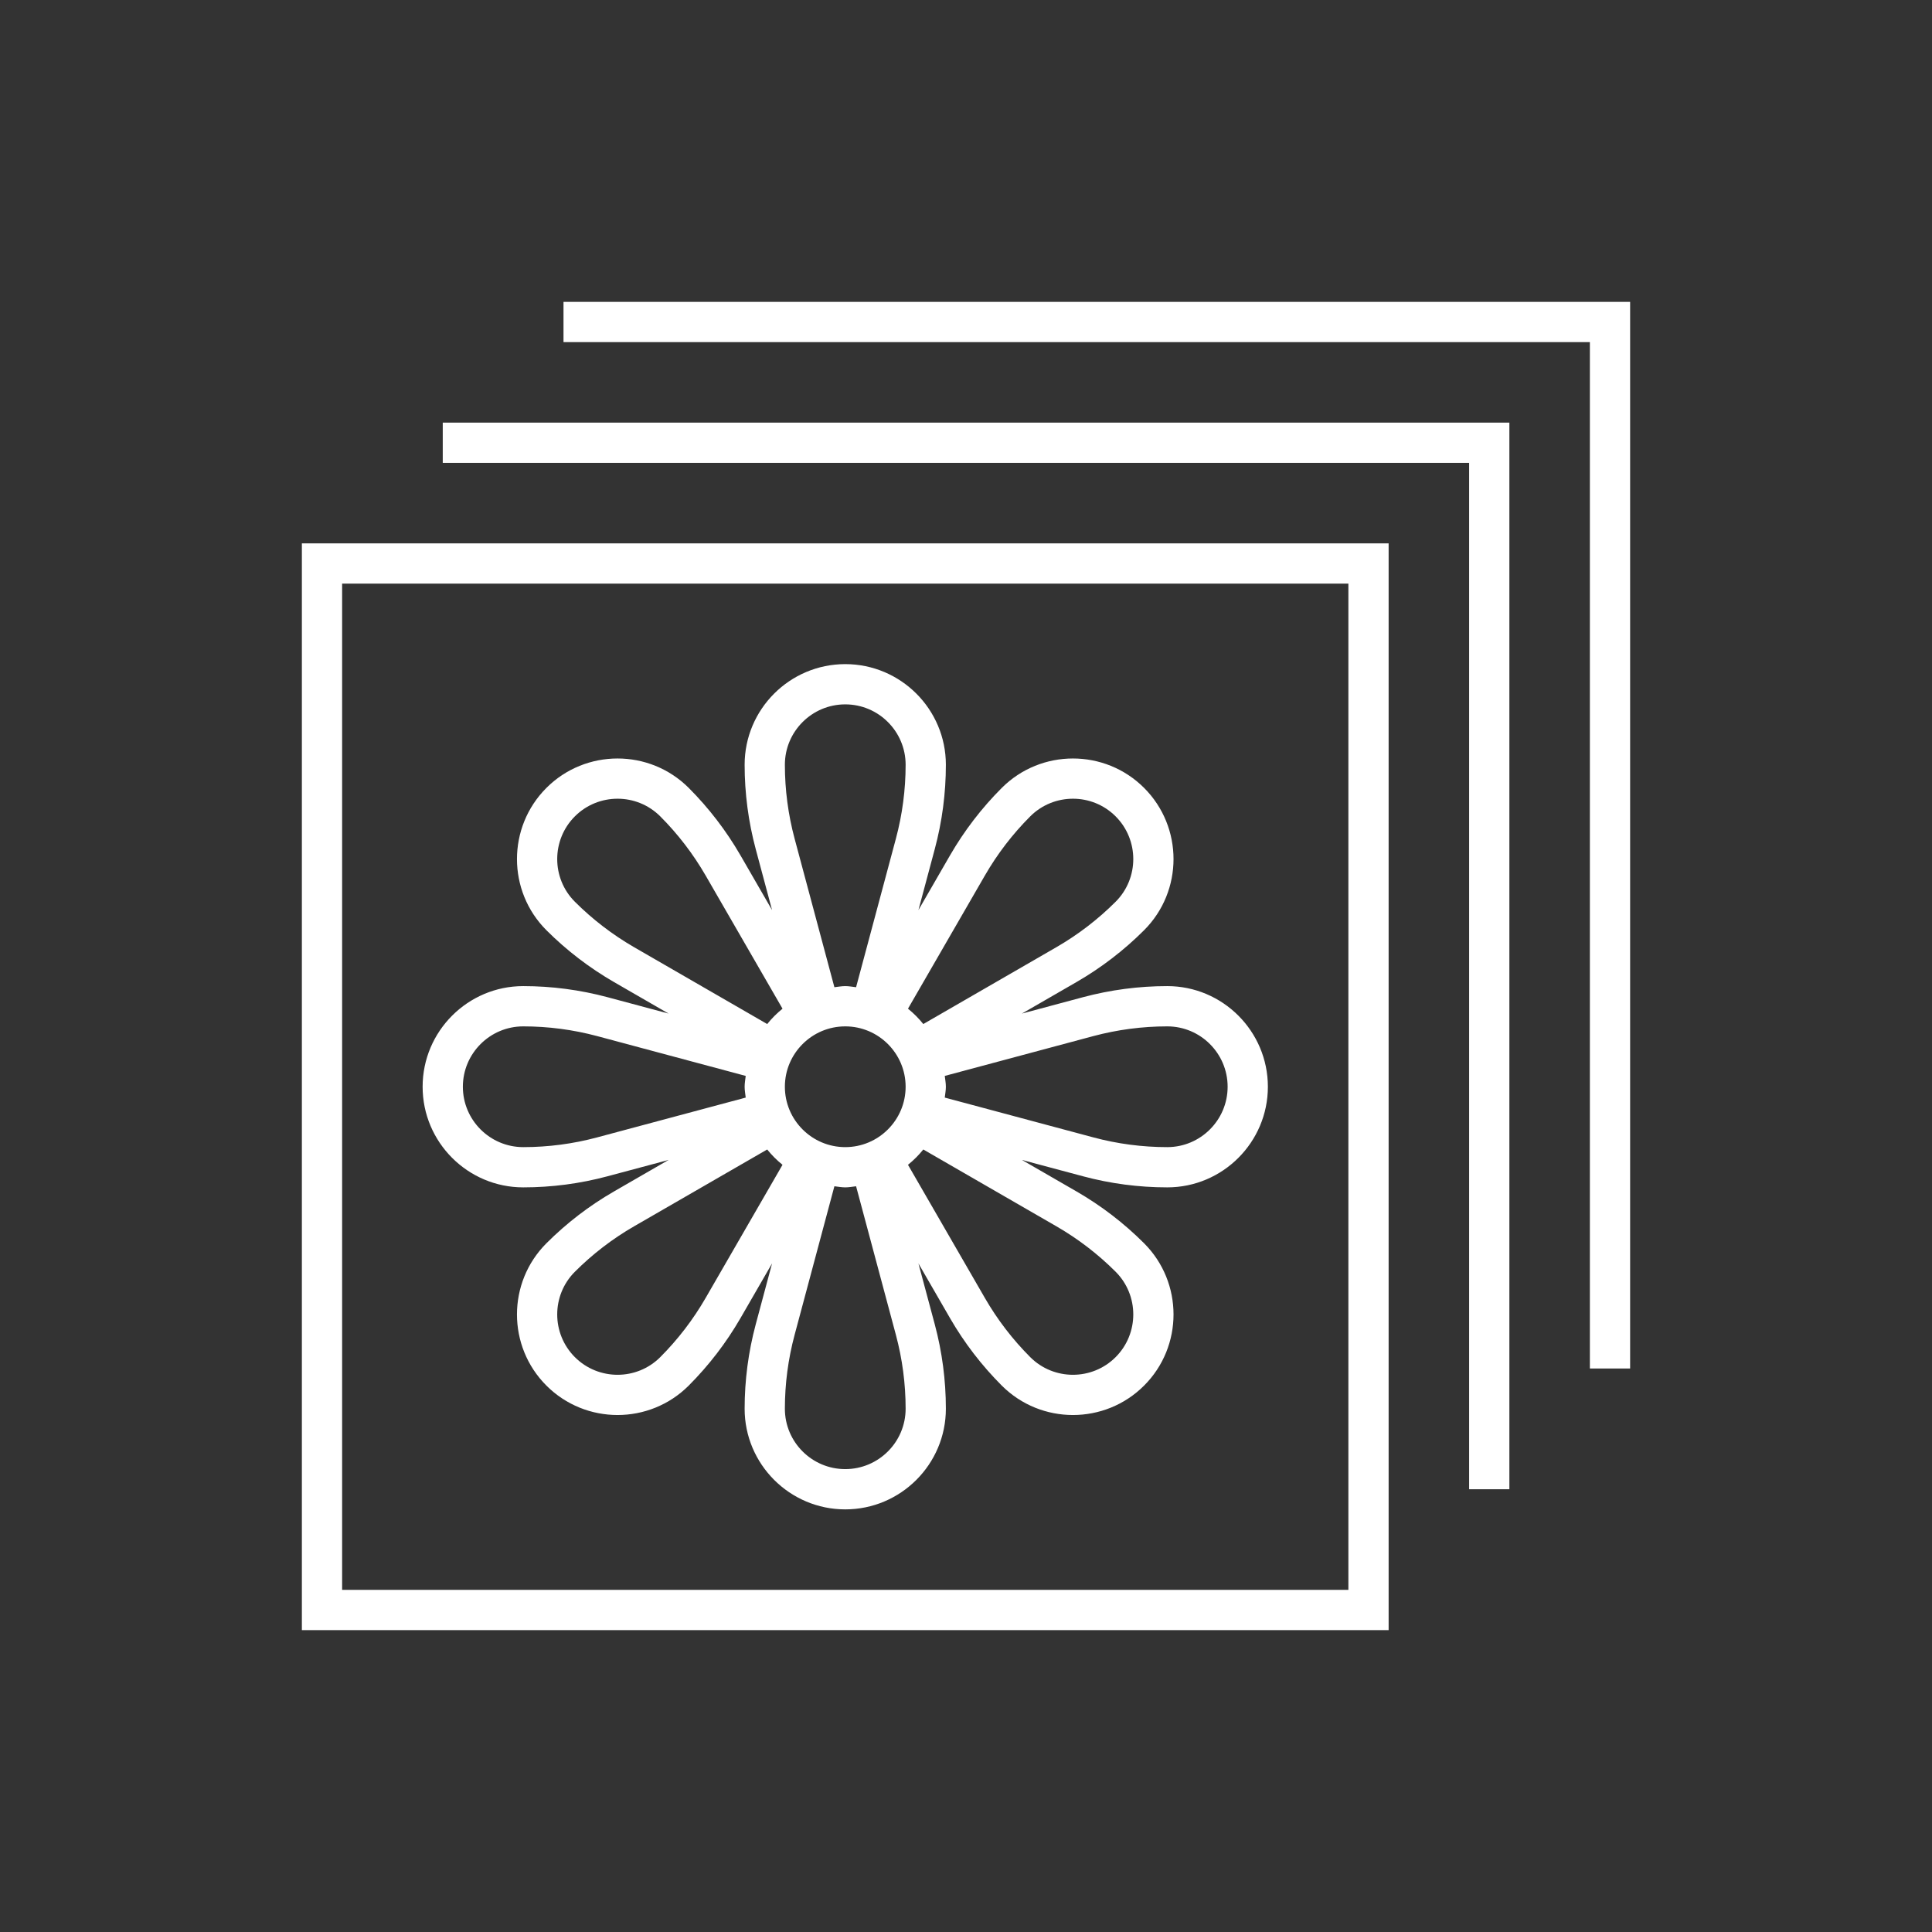 <svg width="100" height="100" viewBox="0 0 100 100" fill="none" xmlns="http://www.w3.org/2000/svg">
<rect x="0" y="0" width="100" height="100" fill="#333333" stroke="none"/>
<g clip-path="url(#clip0_219_2559)">
<path d="M29.167 15.625V17.708H82.292V70.833H84.375V15.625H29.167Z" fill="white"/>
<path d="M22.917 23.958H76.042V77.083H78.125V21.875H22.917V23.958Z" fill="white"/>
<path d="M15.625 84.375H71.875V28.125H15.625V84.375ZM17.708 30.208H69.792V82.291H17.708V30.208Z" fill="white"/>
<path d="M60.417 51.041C58.944 51.041 57.475 51.235 56.052 51.616L52.894 52.462L55.725 50.828C57 50.091 58.175 49.19 59.218 48.147C61.249 46.117 61.249 42.813 59.218 40.781C57.187 38.751 53.882 38.753 51.852 40.782C50.811 41.823 49.909 42.999 49.172 44.275L47.538 47.106L48.383 43.949C48.765 42.526 48.958 41.057 48.958 39.583C48.958 36.711 46.622 34.375 43.75 34.375C40.878 34.375 38.542 36.711 38.542 39.583C38.542 41.057 38.735 42.526 39.116 43.949L39.962 47.106L38.328 44.275C37.59 42.999 36.689 41.823 35.648 40.781C33.616 38.751 30.311 38.753 28.282 40.782C26.251 42.813 26.251 46.117 28.282 48.148C29.325 49.19 30.5 50.091 31.775 50.828L34.606 52.462L31.448 51.616C30.025 51.235 28.556 51.041 27.083 51.041C24.212 51.041 21.875 53.378 21.875 56.25C21.875 59.123 24.212 61.458 27.083 61.458C28.556 61.458 30.025 61.265 31.448 60.883L34.606 60.038L31.775 61.672C30.499 62.408 29.324 63.31 28.282 64.352C26.251 66.384 26.251 69.688 28.282 71.718C29.297 72.733 30.631 73.241 31.964 73.241C33.299 73.241 34.632 72.733 35.648 71.718C36.689 70.676 37.59 69.501 38.328 68.225L39.962 65.394L39.116 68.551C38.735 69.975 38.542 71.442 38.542 72.916C38.542 75.789 40.878 78.125 43.75 78.125C46.622 78.125 48.958 75.789 48.958 72.916C48.958 71.442 48.765 69.975 48.384 68.551L47.538 65.395L49.172 68.225C49.909 69.501 50.811 70.676 51.852 71.718C52.868 72.733 54.201 73.241 55.535 73.241C56.87 73.241 58.203 72.733 59.218 71.718C61.249 69.688 61.249 66.384 59.218 64.352C58.176 63.31 57.001 62.408 55.725 61.672L52.894 60.038L56.052 60.883C57.475 61.265 58.944 61.458 60.417 61.458C63.288 61.458 65.625 59.122 65.625 56.25C65.625 53.378 63.288 51.041 60.417 51.041ZM50.977 45.317C51.622 44.198 52.413 43.168 53.325 42.255C54.544 41.038 56.527 41.036 57.745 42.255C58.963 43.473 58.963 45.457 57.745 46.674C56.831 47.588 55.8 48.378 54.683 49.024L47.79 53.004C47.554 52.711 47.29 52.446 46.997 52.21L50.977 45.317ZM43.75 59.375C42.027 59.375 40.625 57.973 40.625 56.25C40.625 54.526 42.027 53.125 43.75 53.125C45.473 53.125 46.875 54.526 46.875 56.25C46.875 57.973 45.473 59.375 43.75 59.375ZM43.75 36.458C45.473 36.458 46.875 37.86 46.875 39.583C46.875 40.875 46.705 42.163 46.371 43.41L44.311 51.098C44.124 51.078 43.942 51.041 43.75 51.041C43.558 51.041 43.375 51.078 43.188 51.098L41.129 43.41C40.795 42.163 40.625 40.875 40.625 39.583C40.625 37.86 42.027 36.458 43.75 36.458ZM29.755 46.674C28.537 45.457 28.537 43.473 29.755 42.255C30.972 41.038 32.955 41.036 34.175 42.255C35.087 43.168 35.877 44.198 36.523 45.316L40.503 52.21C40.21 52.446 39.946 52.711 39.71 53.004L32.816 49.024C31.7 48.378 30.669 47.588 29.755 46.674ZM30.909 58.871C29.662 59.206 28.374 59.375 27.083 59.375C25.36 59.375 23.958 57.973 23.958 56.25C23.958 54.526 25.36 53.125 27.083 53.125C28.374 53.125 29.662 53.295 30.909 53.628L38.598 55.689C38.578 55.875 38.542 56.057 38.542 56.25C38.542 56.442 38.578 56.624 38.598 56.811C38.598 56.811 30.909 58.871 30.909 58.871ZM36.523 67.183C35.877 68.302 35.087 69.332 34.175 70.245C32.957 71.463 30.974 71.464 29.755 70.245C28.537 69.026 28.537 67.044 29.755 65.826C30.668 64.913 31.698 64.121 32.816 63.476L39.71 59.497C39.946 59.79 40.21 60.054 40.503 60.29L36.523 67.183ZM43.75 76.041C42.027 76.041 40.625 74.64 40.625 72.916C40.625 71.624 40.795 70.338 41.129 69.091L43.188 61.401C43.375 61.421 43.558 61.458 43.75 61.458C43.942 61.458 44.124 61.421 44.311 61.401L46.371 69.091C46.705 70.338 46.875 71.624 46.875 72.916C46.875 74.64 45.473 76.041 43.75 76.041ZM57.745 65.825C58.963 67.044 58.963 69.026 57.745 70.245C56.527 71.463 54.544 71.464 53.325 70.245C52.413 69.332 51.622 68.302 50.977 67.183L46.997 60.29C47.29 60.054 47.554 59.79 47.79 59.497L54.683 63.476C55.801 64.121 56.832 64.913 57.745 65.825ZM60.417 59.375C59.126 59.375 57.838 59.206 56.591 58.871L48.901 56.811C48.922 56.624 48.958 56.442 48.958 56.25C48.958 56.057 48.922 55.875 48.901 55.689L56.591 53.628C57.838 53.295 59.126 53.125 60.417 53.125C62.14 53.125 63.542 54.526 63.542 56.25C63.542 57.973 62.14 59.375 60.417 59.375Z" fill="white"/>
</g>
<defs>
<clipPath id="clip0_219_2559">
<rect width="100" height="100" fill="white"/>
</clipPath>
</defs>
</svg>
